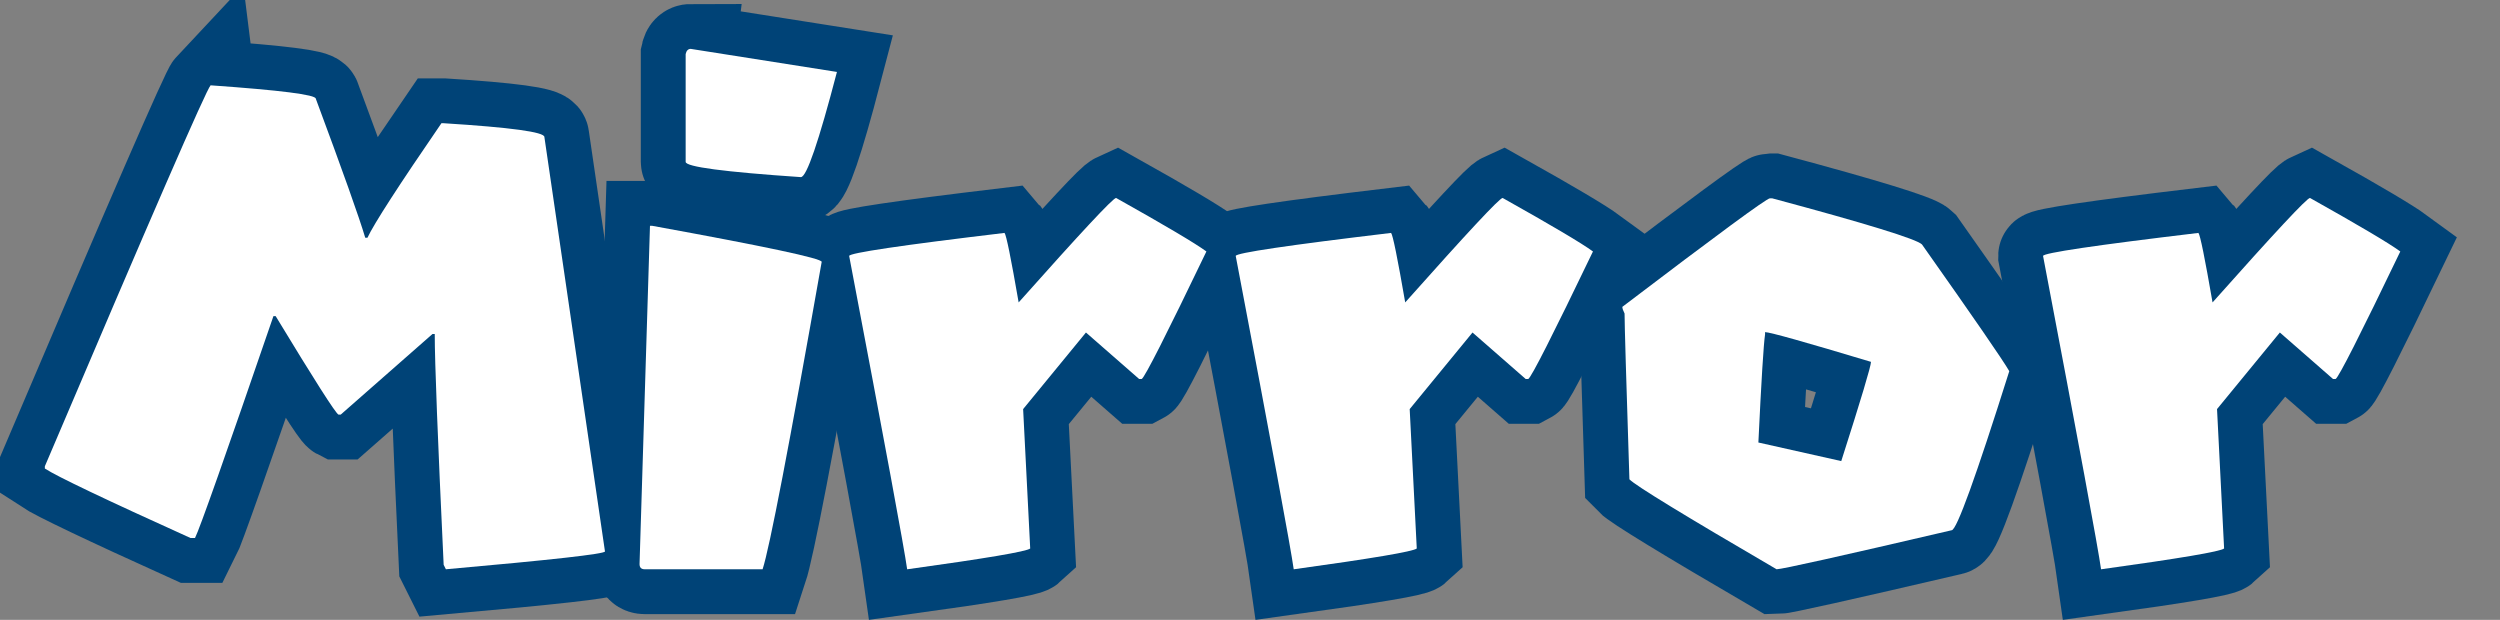 <svg version="1.1" xmlns="http://www.w3.org/2000/svg" xmlns:xlink="http://www.w3.org/1999/xlink" width="97.546" height="24.185" viewBox="0,0,97.546,24.185"><rect x="0" y="0" width="97.546" height="24.185" fill="#808080" stroke="none"/><g transform="translate(-192.297,-167.94)"><g data-paper-data="{&quot;isPaintingLayer&quot;:true}" fill="#ffffff" fill-rule="nonzero" stroke="none" stroke-width="none" stroke-linecap="butt" stroke-linejoin="miter" stroke-miterlimit="10" stroke-dasharray="" stroke-dashoffset="0" font-family="none" font-weight="none" font-size="none" text-anchor="none" style="mix-blend-mode: normal"><g data-paper-data="{&quot;origPos&quot;:null}"><path d="M200.515,171.269c2.736,0.193 4.104,0.367 4.104,0.522c1.054,2.833 1.697,4.641 1.929,5.424h0.087c0.251,-0.541 1.213,-2.03 2.886,-4.467h0.087c2.62,0.164 3.93,0.343 3.93,0.537l2.364,16.171c0,0.097 -2.069,0.329 -6.207,0.696l-0.087,-0.174c-0.232,-4.912 -0.348,-7.914 -0.348,-9.007h-0.087l-3.582,3.147h-0.087c-0.116,-0.058 -0.933,-1.339 -2.451,-3.843h-0.087c-1.866,5.434 -2.886,8.32 -3.06,8.658h-0.174c-3.336,-1.508 -5.231,-2.412 -5.685,-2.712v-0.087c4.138,-9.727 6.294,-14.682 6.468,-14.866z" id="path52" stroke="#004377" stroke-width="3.5"/><path d="M219.253,169.848l5.7,0.899c-0.715,2.736 -1.184,4.104 -1.407,4.104c-2.997,-0.203 -4.496,-0.401 -4.496,-0.595v-4.206c0.029,-0.135 0.097,-0.203 0.203,-0.203zM217.658,176.751h0.087c4.409,0.803 6.613,1.271 6.613,1.407c-1.267,7.174 -2.035,11.172 -2.306,11.994h-4.598c-0.135,0 -0.203,-0.068 -0.203,-0.203z" id="path54" stroke="#004377" stroke-width="3.5"/><path d="M235.845,175.664c1.914,1.073 3.089,1.769 3.524,2.088c-1.566,3.258 -2.408,4.917 -2.524,4.975h-0.102l-2.074,-1.813l-2.451,2.988l0.276,5.439c-0.126,0.116 -1.726,0.387 -4.801,0.812c-0.116,-0.832 -0.87,-4.907 -2.263,-12.226c0,-0.116 2.021,-0.416 6.062,-0.899c0.068,0.077 0.251,0.981 0.551,2.712c2.417,-2.717 3.684,-4.075 3.8,-4.075z" id="path56" stroke="#004377" stroke-width="3.5"/><path d="M250.928,175.664c1.914,1.073 3.089,1.769 3.524,2.088c-1.566,3.258 -2.408,4.917 -2.524,4.975h-0.102l-2.074,-1.813l-2.451,2.988l0.276,5.439c-0.126,0.116 -1.726,0.387 -4.801,0.812c-0.116,-0.832 -0.87,-4.907 -2.263,-12.226c0,-0.116 2.021,-0.416 6.062,-0.899c0.068,0.077 0.251,0.981 0.551,2.712c2.417,-2.717 3.684,-4.075 3.8,-4.075z" id="path58" stroke="#004377" stroke-width="3.5"/><path d="M261.443,175.678c3.674,0.986 5.622,1.586 5.845,1.798c2.021,2.862 3.157,4.511 3.408,4.946c-1.305,4.138 -2.055,6.207 -2.248,6.207c-4.351,1.015 -6.628,1.523 -6.831,1.523c-3.597,-2.098 -5.511,-3.268 -5.743,-3.51c-0.126,-3.906 -0.189,-6.062 -0.189,-6.468c-0.058,-0.116 -0.087,-0.203 -0.087,-0.261c3.713,-2.823 5.632,-4.235 5.758,-4.235zM261.167,180.986c-0.058,0.387 -0.145,1.794 -0.261,4.22l3.234,0.725c0.773,-2.417 1.16,-3.708 1.16,-3.872c-2.572,-0.774 -3.95,-1.16 -4.133,-1.16z" id="path60" stroke="#004377" stroke-width="3.5"/><path d="M282.429,175.664c1.914,1.073 3.089,1.769 3.524,2.088c-1.566,3.258 -2.408,4.917 -2.524,4.975h-0.102l-2.074,-1.813l-2.451,2.988l0.276,5.439c-0.126,0.116 -1.726,0.387 -4.801,0.812c-0.116,-0.832 -0.87,-4.907 -2.263,-12.226c0,-0.116 2.021,-0.416 6.062,-0.899c0.068,0.077 0.251,0.981 0.551,2.712c2.417,-2.717 3.684,-4.075 3.8,-4.075z" id="path62" stroke="#004377" stroke-width="3.5"/><path d="M200.515,171.269c2.736,0.193 4.104,0.367 4.104,0.522c1.054,2.833 1.697,4.641 1.929,5.424h0.087c0.251,-0.541 1.213,-2.03 2.886,-4.467h0.087c2.62,0.164 3.93,0.343 3.93,0.537l2.364,16.171c0,0.097 -2.069,0.329 -6.207,0.696l-0.087,-0.174c-0.232,-4.912 -0.348,-7.914 -0.348,-9.007h-0.087l-3.582,3.147h-0.087c-0.116,-0.058 -0.933,-1.339 -2.451,-3.843h-0.087c-1.866,5.434 -2.886,8.32 -3.06,8.658h-0.174c-3.336,-1.508 -5.231,-2.412 -5.685,-2.712v-0.087c4.138,-9.727 6.294,-14.682 6.468,-14.866z" id="path52" stroke="none" stroke-width="0.265"/><path d="M219.253,169.848l5.7,0.899c-0.715,2.736 -1.184,4.104 -1.407,4.104c-2.997,-0.203 -4.496,-0.401 -4.496,-0.595v-4.206c0.029,-0.135 0.097,-0.203 0.203,-0.203zM217.658,176.751h0.087c4.409,0.803 6.613,1.271 6.613,1.407c-1.267,7.174 -2.035,11.172 -2.306,11.994h-4.598c-0.135,0 -0.203,-0.068 -0.203,-0.203z" id="path54" stroke="none" stroke-width="0.265"/><path d="M235.845,175.664c1.914,1.073 3.089,1.769 3.524,2.088c-1.566,3.258 -2.408,4.917 -2.524,4.975h-0.102l-2.074,-1.813l-2.451,2.988l0.276,5.439c-0.126,0.116 -1.726,0.387 -4.801,0.812c-0.116,-0.832 -0.87,-4.907 -2.263,-12.226c0,-0.116 2.021,-0.416 6.062,-0.899c0.068,0.077 0.251,0.981 0.551,2.712c2.417,-2.717 3.684,-4.075 3.8,-4.075z" id="path56" stroke="none" stroke-width="0.265"/><path d="M250.928,175.664c1.914,1.073 3.089,1.769 3.524,2.088c-1.566,3.258 -2.408,4.917 -2.524,4.975h-0.102l-2.074,-1.813l-2.451,2.988l0.276,5.439c-0.126,0.116 -1.726,0.387 -4.801,0.812c-0.116,-0.832 -0.87,-4.907 -2.263,-12.226c0,-0.116 2.021,-0.416 6.062,-0.899c0.068,0.077 0.251,0.981 0.551,2.712c2.417,-2.717 3.684,-4.075 3.8,-4.075z" id="path58" stroke="none" stroke-width="0.265"/><path d="M261.443,175.678c3.674,0.986 5.622,1.586 5.845,1.798c2.021,2.862 3.157,4.511 3.408,4.946c-1.305,4.138 -2.055,6.207 -2.248,6.207c-4.351,1.015 -6.628,1.523 -6.831,1.523c-3.597,-2.098 -5.511,-3.268 -5.743,-3.51c-0.126,-3.906 -0.189,-6.062 -0.189,-6.468c-0.058,-0.116 -0.087,-0.203 -0.087,-0.261c3.713,-2.823 5.632,-4.235 5.758,-4.235zM261.167,180.986c-0.058,0.387 -0.145,1.794 -0.261,4.22l3.234,0.725c0.773,-2.417 1.16,-3.708 1.16,-3.872c-2.572,-0.774 -3.95,-1.16 -4.133,-1.16z" id="path60" stroke="none" stroke-width="0.265"/><path d="M282.429,175.664c1.914,1.073 3.089,1.769 3.524,2.088c-1.566,3.258 -2.408,4.917 -2.524,4.975h-0.102l-2.074,-1.813l-2.451,2.988l0.276,5.439c-0.126,0.116 -1.726,0.387 -4.801,0.812c-0.116,-0.832 -0.87,-4.907 -2.263,-12.226c0,-0.116 2.021,-0.416 6.062,-0.899c0.068,0.077 0.251,0.981 0.551,2.712c2.417,-2.717 3.684,-4.075 3.8,-4.075z" id="path62" stroke="none" stroke-width="0.265"/></g></g></g></svg>